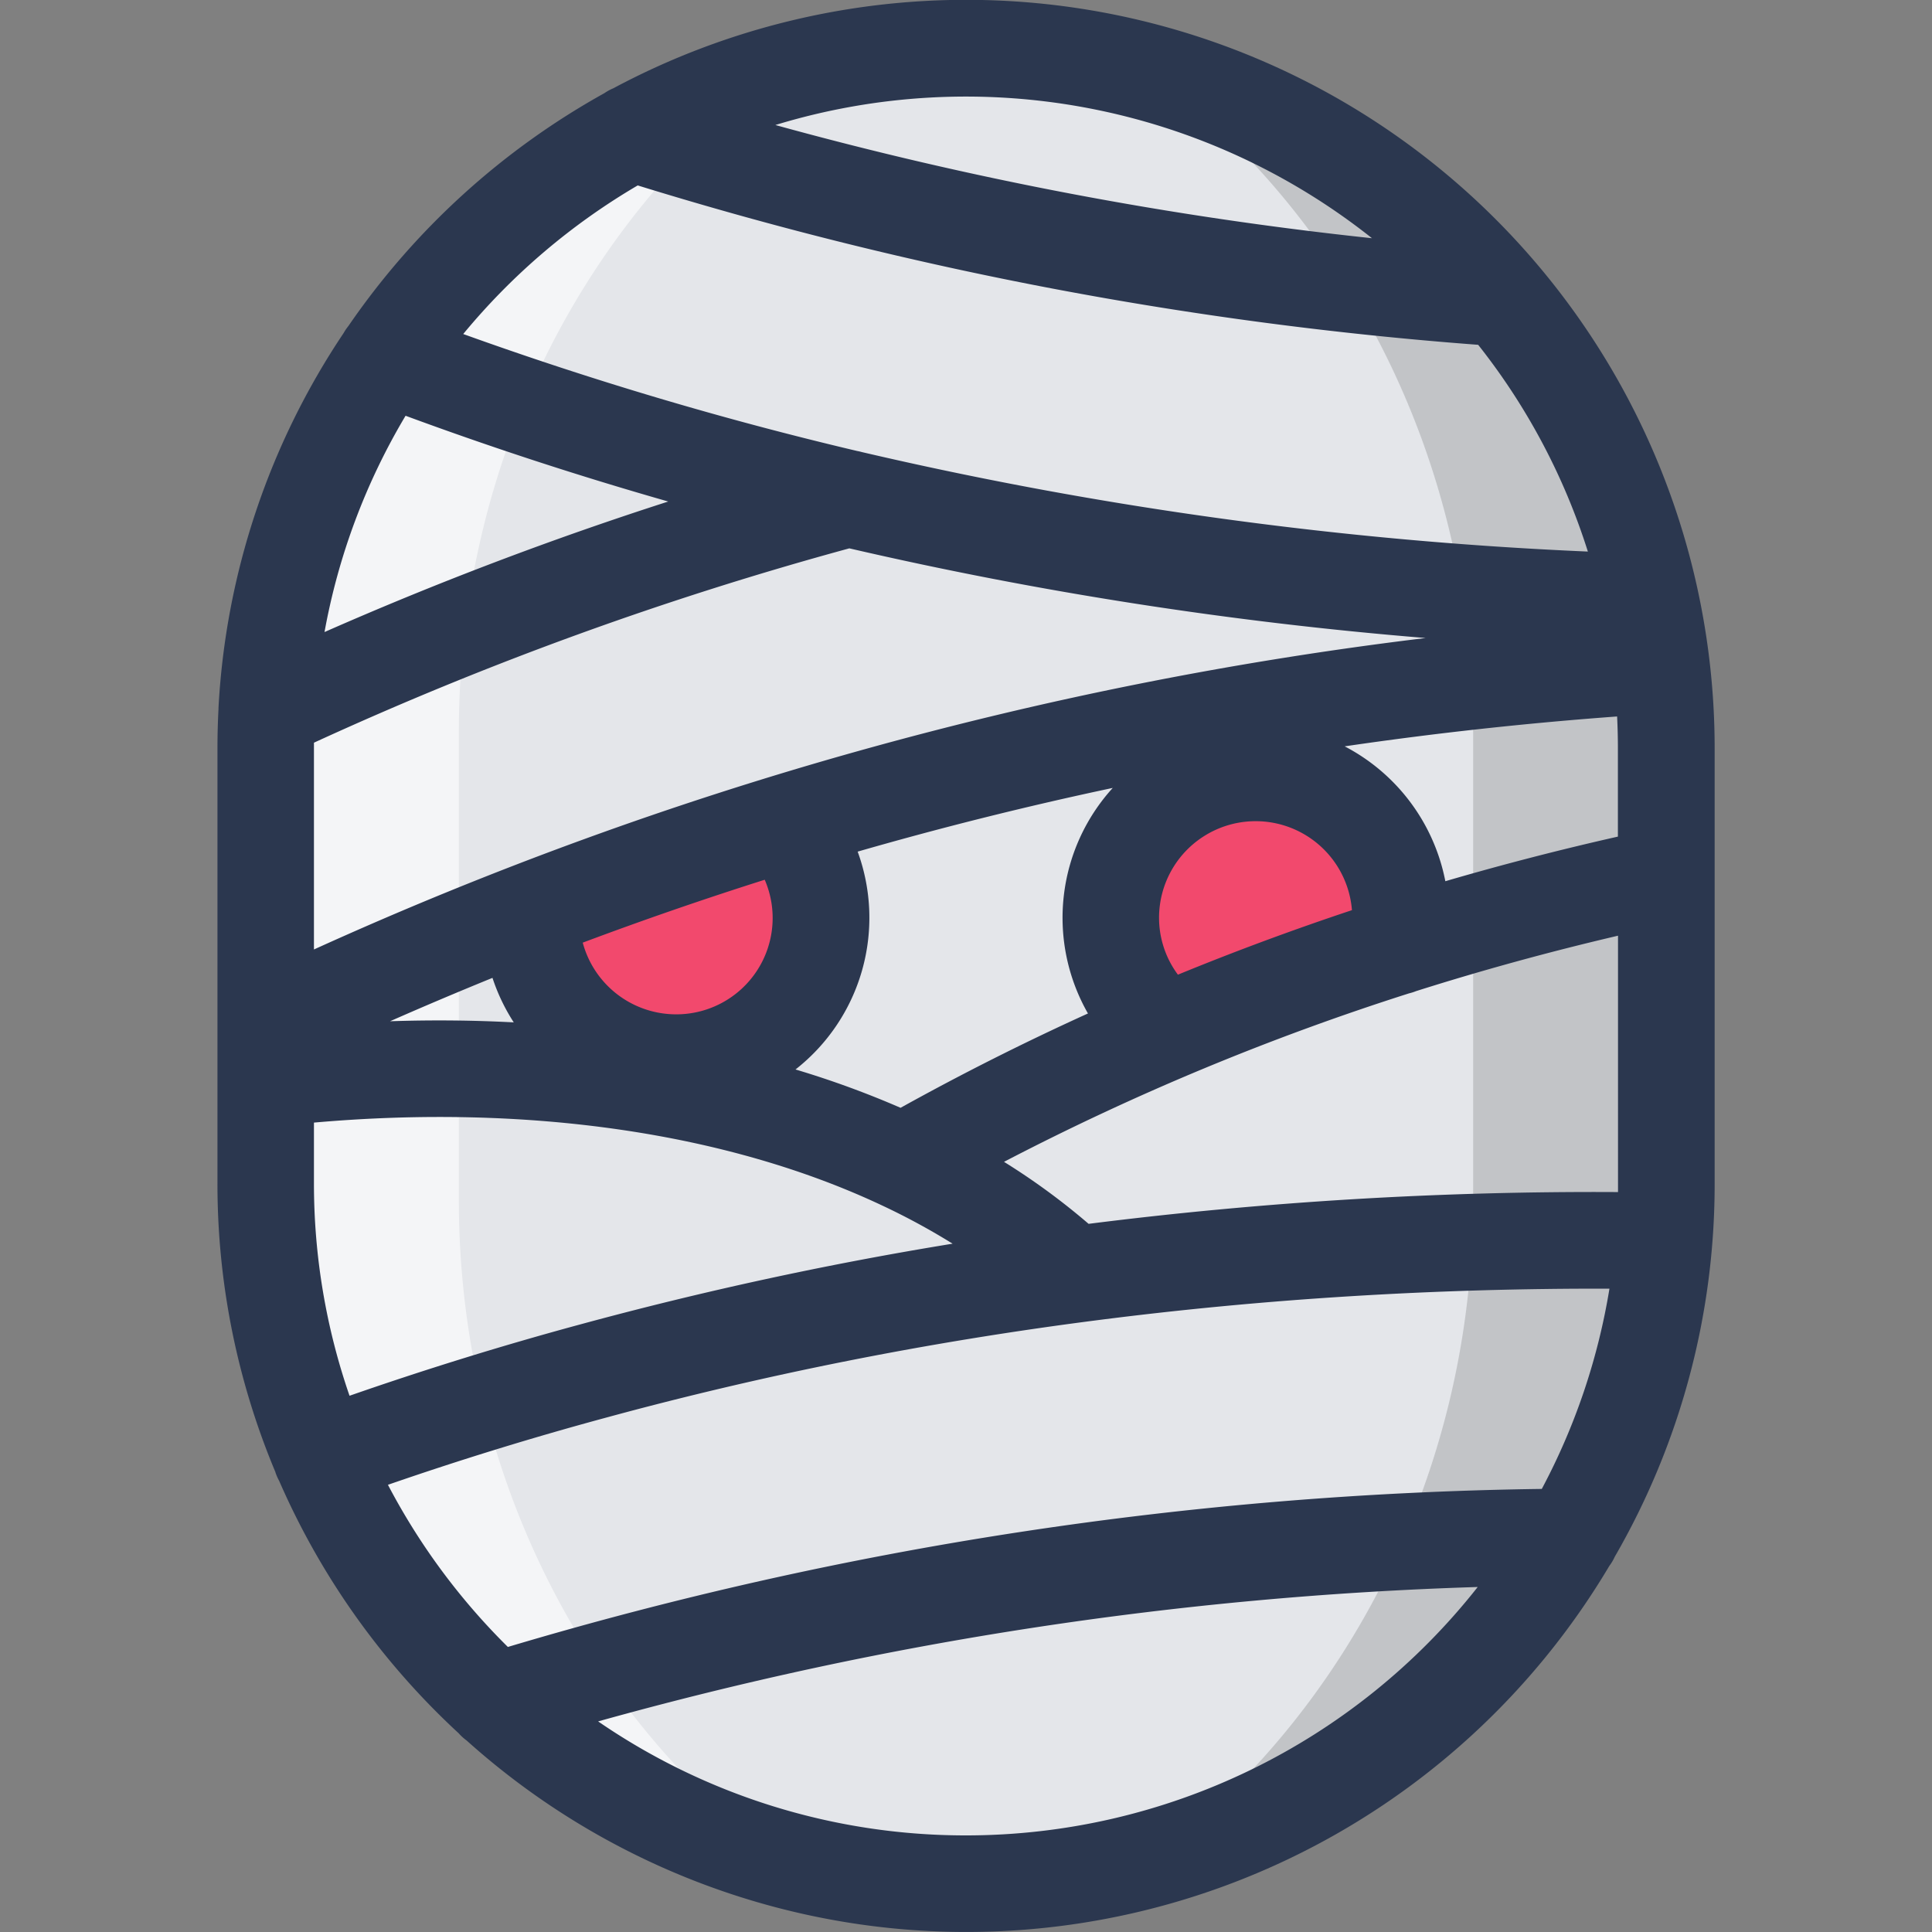 <svg id="Layer_1" data-name="Layer 1" xmlns="http://www.w3.org/2000/svg" viewBox="0 0 512 512"><rect x="0" y="0" width="512" height="512" fill="#808080" stroke="none"/><defs><style>.cls-1{fill:#e4e6ea;}.cls-2{opacity:0.6;}.cls-3{fill:#fff;}.cls-4{opacity:0.15;}.cls-5{fill:#f2496d;}.cls-6{fill:#2b374f;}</style></defs><title>mummy-filled</title><path class="cls-1" d="M441.6,198.4V313.6a185.6,185.6,0,1,1-371.2,0V198.4a185.6,185.6,0,1,1,371.2,0Z"/><g class="cls-2"><path class="cls-3" d="M206,492.35A185.53,185.53,0,0,1,70.4,313.6V198.4A185.52,185.52,0,0,1,206,19.65C155,58.3,121.6,122,121.6,194V318C121.6,390,155,453.7,206,492.35Z"/></g><g class="cls-4"><path d="M441.6,198.4V313.6A185.53,185.53,0,0,1,306,492.35C357,453.7,390.4,390,390.4,318V194C390.4,122,357,58.3,306,19.65A185.48,185.48,0,0,1,441.6,198.4Z"/></g><path class="cls-5" d="M370.43,250.82a37,37,0,0,0,.77-7.62,38.4,38.4,0,1,0-62,30.21"/><path class="cls-5" d="M208.19,218.11a37.89,37.89,0,0,1,9.41,25.09,38.4,38.4,0,0,1-76.8,0,17.38,17.38,0,0,1,.06-1.86"/><path class="cls-6" d="M454.4,313.6V232c0-.06,0-.11,0-.17V198.4a198.33,198.33,0,0,0-291.87-175,12.85,12.85,0,0,0-2.36,1.29A199.88,199.88,0,0,0,92.33,86.4a12.68,12.68,0,0,0-1.25,1.84,197.16,197.16,0,0,0-33.18,99.4c0,.11,0,.22,0,.33q-.27,5.18-.27,10.43V313.6A197.31,197.31,0,0,0,73,390.15c0,.13.07.27.12.4a12.85,12.85,0,0,0,.85,1.87,199.29,199.29,0,0,0,47.59,66.92,12.79,12.79,0,0,0,2.09,1.9A198.17,198.17,0,0,0,426.48,415a12.79,12.79,0,0,0,1.44-2.43A197.19,197.19,0,0,0,454.4,313.6ZM107.48,110.18q34.2,12.62,69.61,22.73A941,941,0,0,0,86,167.5,171.63,171.63,0,0,1,107.48,110.18Zm270.34,58.9A1003.8,1003.8,0,0,0,83.2,251.62V198.4c0-.53,0-1.05,0-1.58a920.15,920.15,0,0,1,141.88-51.5A1058,1058,0,0,0,377.82,169.08ZM312.16,258.3a25.29,25.29,0,0,1-5-15.1,25.6,25.6,0,0,1,51.12-2Q334.83,249,312.16,258.3Zm-73.5,35.28a248.21,248.21,0,0,0-27.84-10.16,51.07,51.07,0,0,0,16.47-57.73q33.47-9.64,67.6-16.88a51.14,51.14,0,0,0-6.57,59.77Q262.9,280.12,238.66,293.58Zm-36-60.44a25.53,25.53,0,0,1-23.5,35.67,25.64,25.64,0,0,1-24.73-19Q178.39,240.83,202.7,233.13Zm-72.15,26a51,51,0,0,0,5.64,11.8c-10.74-.57-21.68-.67-32.78-.3Q116.91,264.68,130.55,259.13Zm252.52-25.61a51.35,51.35,0,0,0-26.68-35.74q35.81-5.25,72.2-7.92.21,4.25.21,8.54v23.3Q405.62,226.93,383.07,233.52ZM83.2,313.6V297.5c56.6-5,109.7,2.67,150.65,22a181,181,0,0,1,18.6,10.09A971.68,971.68,0,0,0,153.71,351c-20.44,5.53-40.93,11.87-61.08,18.89A172.05,172.05,0,0,1,83.2,313.6Zm205.29,10.73a179.93,179.93,0,0,0-22.42-16.43,678.23,678.23,0,0,1,107.34-44.65,12.82,12.82,0,0,0,1.86-.59q26.27-8.32,53.52-14.69V313.6c0,.77,0,1.54,0,2.31A1068,1068,0,0,0,288.49,324.33Zm75.1-261.2a985.72,985.72,0,0,1-158.11-30,173,173,0,0,1,158.11,30ZM169,49.14A1011,1011,0,0,0,391.73,91.38a171.09,171.09,0,0,1,29.07,54.79A1044.85,1044.85,0,0,1,228.39,119.8q-.6-.17-1.22-.28a957.41,957.41,0,0,1-104.41-31A174.09,174.09,0,0,1,169,49.14Zm-66.2,344.35c19-6.58,38.32-12.53,57.62-17.75,84.36-23,173.81-34.48,266.1-34.23a171.47,171.47,0,0,1-17.93,53.07,1004.9,1004.9,0,0,0-274,41.88A173.76,173.76,0,0,1,102.81,393.49ZM256,486.4a171.81,171.81,0,0,1-97.49-30.21,979.2,979.2,0,0,1,233.1-35.62A172.58,172.58,0,0,1,256,486.4Z"/></svg>